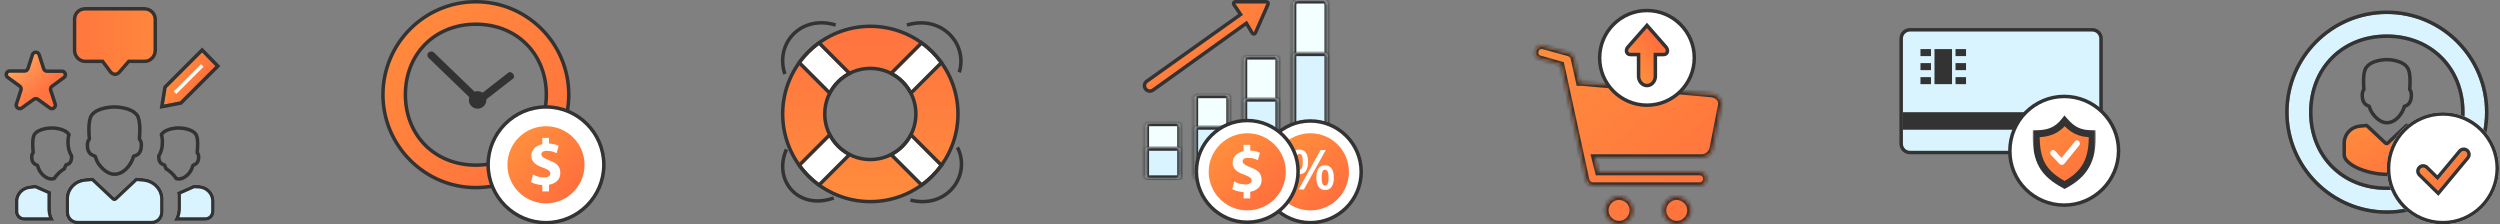 <svg width="713" height="64" viewBox="0 0 713 64" fill="none" xmlns="http://www.w3.org/2000/svg">
<rect x="0" y="0" width="713" height="64" fill="#808080" stroke="none"/>
<path d="M46.675 56.868C46.675 56.759 46.675 56.649 46.675 56.539C46.564 53.577 44.129 51.163 41.141 50.834L38.706 50.614L35.663 53.475L32.619 56.336L26.532 50.614L24.208 50.834C21.22 51.053 18.785 53.467 18.675 56.539C18.675 56.649 18.675 56.759 18.675 56.868V60.489C18.675 62.464 20.224 64 22.216 64H25.647H39.702H43.133C45.125 64 46.675 62.464 46.675 60.489V56.868Z" fill="#D9F4FF"/>
<path fill-rule="evenodd" clip-rule="evenodd" d="M32.619 56.336L26.532 50.614L24.208 50.834C21.22 51.053 18.785 53.467 18.675 56.539V60.489C18.675 62.464 20.224 64 22.216 64H43.133C45.125 64 46.675 62.464 46.675 60.489V56.539C46.564 53.577 44.129 51.163 41.141 50.834L38.706 50.614L32.619 56.336ZM39.064 51.651L33.304 57.065C32.919 57.427 32.319 57.427 31.934 57.065L26.177 51.652L24.302 51.829L24.281 51.831C21.791 52.014 19.775 54.02 19.675 56.558V60.489C19.675 61.904 20.768 63 22.216 63H43.133C44.581 63 45.675 61.904 45.675 60.489V56.56C45.575 54.15 43.573 52.112 41.041 51.829L39.064 51.651Z" fill="#333333"/>
<path fill-rule="evenodd" clip-rule="evenodd" d="M25.979 39.454C26.006 39.752 25.899 40.045 25.687 40.256C25.63 40.312 25.54 40.476 25.483 40.792C25.431 41.081 25.429 41.36 25.429 41.52C25.429 42.558 25.739 43.096 26.024 43.395C26.332 43.717 26.716 43.872 27.026 43.959C27.37 44.057 27.636 44.331 27.723 44.677C27.811 45.025 28.001 45.503 28.2 45.898C28.368 46.23 28.931 47.093 29.767 47.86C30.61 48.633 31.595 49.188 32.619 49.188C33.826 49.188 34.808 48.616 35.579 47.876C36.354 47.132 36.846 46.279 37.038 45.898C37.264 45.45 37.424 45.123 37.505 44.724C37.588 44.308 37.925 43.991 38.345 43.931C38.531 43.905 38.894 43.78 39.205 43.446C39.496 43.132 39.809 42.563 39.809 41.52C39.809 41.299 39.807 41.027 39.757 40.758C39.704 40.477 39.621 40.324 39.551 40.256C39.34 40.045 39.232 39.752 39.26 39.454C39.314 38.861 39.42 37.57 39.367 36.239C39.341 35.573 39.276 34.922 39.154 34.356C39.029 33.778 38.861 33.367 38.678 33.12C37.961 32.16 36.608 31.595 35.215 31.293C33.867 31 32.706 31 32.62 31C32.533 31 31.371 31 30.023 31.293C28.63 31.595 27.276 32.16 26.559 33.121C26.553 33.129 26.547 33.137 26.541 33.145C26.376 33.353 26.21 33.735 26.084 34.312C25.963 34.87 25.898 35.523 25.871 36.197C25.819 37.543 25.924 38.863 25.979 39.454ZM39.481 32.523C40.698 34.169 40.366 38.339 40.255 39.545C40.809 40.094 40.809 41.081 40.809 41.52C40.809 44.044 39.26 44.812 38.485 44.922C38.374 45.47 38.153 45.909 37.931 46.348C37.489 47.226 35.718 50.188 32.619 50.188C29.852 50.188 27.75 47.226 27.307 46.348C27.086 45.909 26.864 45.361 26.754 44.922C25.979 44.702 24.429 44.044 24.429 41.52C24.429 41.191 24.429 40.094 24.983 39.545C24.872 38.339 24.54 34.06 25.758 32.523C27.639 30 32.398 30 32.619 30C32.84 30 37.599 30 39.481 32.523Z" fill="#333333"/>
<path d="M44.783 5.5C44.783 3.544 43.133 2 41.174 2H24.264C22.305 2 20.758 3.544 20.758 5.5V14.353C20.758 16.309 22.305 18 24.264 18H29.007L31.106 20.812C31.106 20.812 31.778 21.688 32.763 21.688C33.747 21.688 34.294 21.062 34.294 21.062L36.947 18H41.278C43.237 18 44.783 16.309 44.783 14.353V5.5Z" fill="url(#paint0_linear_4321_22282)"/>
<path fill-rule="evenodd" clip-rule="evenodd" d="M29.509 17L31.897 20.2L31.9 20.203C31.909 20.214 31.926 20.233 31.95 20.258C31.999 20.31 32.073 20.381 32.166 20.451C32.363 20.599 32.569 20.688 32.763 20.688C33.035 20.688 33.242 20.602 33.382 20.518C33.453 20.476 33.504 20.435 33.533 20.409C33.542 20.401 33.548 20.395 33.553 20.391L36.49 17H41.278C42.633 17 43.783 15.809 43.783 14.353V5.5C43.783 4.135 42.621 3 41.174 3H24.264C22.855 3 21.758 4.098 21.758 5.5V14.353C21.758 15.809 22.908 17 24.264 17H29.509ZM31.106 20.812L29.007 18H24.264C22.305 18 20.758 16.309 20.758 14.353V5.5C20.758 3.544 22.305 2 24.264 2H41.174C43.133 2 44.783 3.544 44.783 5.5V14.353C44.783 16.309 43.237 18 41.278 18H36.947L34.294 21.062C34.294 21.062 33.747 21.688 32.763 21.688C31.778 21.688 31.106 20.812 31.106 20.812Z" fill="#333333"/>
<path fill-rule="evenodd" clip-rule="evenodd" d="M10.674 46.601C10.972 46.72 11.195 46.975 11.273 47.286C11.362 47.643 11.443 47.88 11.61 48.214C11.618 48.231 11.627 48.249 11.634 48.267C11.726 48.482 12.1 49.087 12.701 49.632C13.297 50.171 13.995 50.544 14.737 50.544C14.877 50.544 14.994 50.526 15.132 50.489C15.855 49.446 16.814 48.499 17.947 47.779C17.978 47.703 18.009 47.631 18.037 47.566L18.046 47.547C18.128 47.355 18.186 47.217 18.222 47.11C18.339 46.758 18.641 46.501 19.006 46.44C19.115 46.422 19.335 46.343 19.527 46.124C19.704 45.922 19.924 45.524 19.924 44.75V44.628C19.286 43.564 18.892 42.224 18.892 40.632L18.892 40.617C18.892 40.246 18.892 39.397 19.13 38.471C18.615 37.84 17.69 37.442 16.687 37.221C15.685 37 14.816 37 14.737 37C14.71 37 13.84 37 12.823 37.221C11.758 37.454 10.779 37.877 10.283 38.55L10.278 38.556C10.174 38.695 10.058 38.96 9.971 39.385C9.887 39.795 9.845 40.278 9.833 40.785C9.809 41.798 9.906 42.799 9.958 43.312C9.987 43.609 9.883 43.903 9.674 44.115C9.671 44.119 9.66 44.135 9.646 44.168C9.624 44.222 9.602 44.296 9.585 44.389C9.551 44.577 9.55 44.758 9.55 44.853C9.55 45.596 9.776 45.964 9.963 46.164C10.175 46.391 10.433 46.505 10.674 46.601ZM20.924 44.338V44.75C20.924 46.706 19.789 47.324 19.171 47.426C19.119 47.581 19.042 47.761 18.964 47.941C18.887 48.121 18.81 48.301 18.758 48.456C17.521 49.176 16.49 50.206 15.768 51.338C15.459 51.441 15.149 51.544 14.737 51.544C12.571 51.544 11.025 49.382 10.715 48.662C10.509 48.25 10.406 47.941 10.303 47.529C9.787 47.324 8.55 46.809 8.55 44.853C8.55 44.647 8.55 43.824 8.963 43.412C8.859 42.382 8.55 39.191 9.478 37.956C10.922 36 14.634 36 14.737 36C14.943 36 18.552 36 19.996 37.956C20.059 38.02 20.084 38.083 20.117 38.171C20.138 38.225 20.162 38.289 20.202 38.368C19.892 39.294 19.892 40.221 19.892 40.632C19.892 42.176 20.305 43.412 20.924 44.338Z" fill="#333333"/>
<path fill-rule="evenodd" clip-rule="evenodd" d="M55.033 46.601C54.735 46.72 54.512 46.975 54.434 47.286C54.345 47.643 54.264 47.88 54.097 48.214C54.089 48.231 54.08 48.249 54.073 48.267C53.98 48.482 53.607 49.087 53.005 49.632C52.41 50.171 51.711 50.544 50.97 50.544C50.83 50.544 50.713 50.526 50.575 50.489C49.852 49.446 48.893 48.499 47.76 47.779C47.729 47.703 47.698 47.631 47.669 47.566L47.661 47.547C47.579 47.355 47.52 47.217 47.485 47.11C47.367 46.758 47.066 46.501 46.7 46.44C46.592 46.422 46.371 46.343 46.18 46.124C46.002 45.922 45.783 45.524 45.783 44.75V44.628C46.421 43.564 46.814 42.224 46.814 40.632L46.814 40.617C46.815 40.246 46.815 39.397 46.577 38.471C47.092 37.84 48.017 37.442 49.02 37.221C50.022 37 50.891 37 50.97 37C50.997 37 51.867 37 52.884 37.221C53.949 37.454 54.928 37.877 55.424 38.55L55.429 38.556C55.533 38.695 55.649 38.96 55.736 39.385C55.819 39.795 55.861 40.278 55.874 40.785C55.898 41.798 55.801 42.799 55.749 43.312C55.72 43.609 55.824 43.903 56.033 44.115C56.036 44.119 56.047 44.135 56.061 44.168C56.083 44.222 56.105 44.296 56.121 44.389C56.156 44.577 56.157 44.758 56.157 44.853C56.157 45.596 55.931 45.964 55.744 46.164C55.531 46.391 55.274 46.505 55.033 46.601ZM44.783 44.338V44.75C44.783 46.706 45.918 47.324 46.536 47.426C46.588 47.581 46.665 47.761 46.742 47.941C46.82 48.121 46.897 48.301 46.949 48.456C48.186 49.176 49.217 50.206 49.939 51.338C50.248 51.441 50.558 51.544 50.97 51.544C53.136 51.544 54.682 49.382 54.992 48.662C55.198 48.25 55.301 47.941 55.404 47.529C55.919 47.324 57.157 46.809 57.157 44.853C57.157 44.647 57.157 43.824 56.744 43.412C56.847 42.382 57.157 39.191 56.229 37.956C54.785 36 51.073 36 50.97 36C50.764 36 47.155 36 45.711 37.956C45.648 38.02 45.623 38.083 45.59 38.171C45.569 38.225 45.544 38.289 45.505 38.368C45.814 39.294 45.814 40.221 45.814 40.632C45.814 42.176 45.402 43.412 44.783 44.338Z" fill="#333333"/>
<path d="M61.218 57.412C61.218 57.309 61.218 57.206 61.218 57.103C61.115 54.838 59.259 52.985 56.991 52.779L55.238 52.676L50.598 54.735H50.495C50.495 55.044 50.598 55.353 50.598 55.662C50.598 55.765 50.598 55.868 50.598 55.971C50.598 56.074 50.598 56.074 50.598 56.176V59.471C50.598 60.706 50.185 61.941 49.567 62.971H55.96H58.538C60.084 62.971 61.218 61.735 61.218 60.294V57.412Z" fill="#D9F4FF"/>
<path fill-rule="evenodd" clip-rule="evenodd" d="M50.598 55.662C50.598 55.507 50.572 55.353 50.546 55.199C50.521 55.044 50.495 54.89 50.495 54.735H50.598L55.238 52.676L56.991 52.779C59.259 52.985 61.115 54.838 61.218 57.103V60.294C61.218 61.735 60.084 62.971 58.538 62.971H49.567C49.757 62.655 49.927 62.319 50.072 61.971C50.4 61.183 50.598 60.327 50.598 59.471V55.662ZM51.144 61.971C51.428 61.182 51.598 60.333 51.598 59.471V55.662C51.598 55.568 51.592 55.477 51.584 55.392L55.422 53.689L56.915 53.777C58.698 53.946 60.129 55.402 60.218 57.127V60.294C60.218 61.207 59.509 61.971 58.538 61.971H51.144Z" fill="#333333"/>
<path d="M14.53 59.471V56.074V55.971C14.53 55.765 14.53 55.662 14.53 55.559C14.53 55.25 14.633 54.941 14.633 54.632L10.199 52.676L8.446 52.882C6.178 53.088 4.322 54.941 4.219 57.206C4.219 57.309 4.219 57.412 4.219 57.515V60.294C4.219 61.838 5.456 62.971 6.899 62.971H9.477H15.561C14.839 61.941 14.53 60.706 14.53 59.471Z" fill="#D9F4FF"/>
<path fill-rule="evenodd" clip-rule="evenodd" d="M8.563 53.876C8.554 53.877 8.545 53.877 8.537 53.878C6.747 54.041 5.308 55.5 5.219 57.23V60.294C5.219 61.26 5.981 61.971 6.899 61.971H13.939C13.655 61.157 13.53 60.305 13.53 59.471V55.559C13.53 55.45 13.538 55.344 13.549 55.247L10.045 53.702L8.563 53.876ZM10.199 52.676L14.633 54.632C14.633 54.787 14.607 54.941 14.581 55.096C14.556 55.25 14.53 55.404 14.53 55.559V59.471C14.53 60.327 14.678 61.183 15.01 61.971C15.157 62.319 15.339 62.655 15.561 62.971H6.899C5.456 62.971 4.219 61.838 4.219 60.294V57.206C4.322 54.941 6.178 53.088 8.446 52.882L10.199 52.676Z" fill="#333333"/>
<path d="M9.261 15.587C9.561 14.666 10.865 14.667 11.163 15.589L12.465 19.616C12.598 20.029 12.982 20.308 13.416 20.308H17.648C18.615 20.308 19.019 21.546 18.237 22.116L14.815 24.614C14.465 24.87 14.319 25.322 14.454 25.734L15.743 29.663C16.045 30.584 14.993 31.353 14.208 30.786L10.8 28.328C10.451 28.076 9.979 28.076 9.63 28.328L6.213 30.793C5.428 31.358 4.378 30.592 4.677 29.672L5.978 25.677C6.112 25.266 5.966 24.815 5.616 24.56L2.193 22.061C1.411 21.491 1.814 20.253 2.782 20.253H7.015C7.448 20.253 7.832 19.975 7.966 19.563L9.261 15.587Z" fill="url(#paint1_linear_4321_22282)"/>
<path fill-rule="evenodd" clip-rule="evenodd" d="M8.785 15.432C9.235 14.05 11.192 14.052 11.639 15.435L12.941 19.462C13.007 19.669 13.199 19.808 13.416 19.808H17.648C19.099 19.808 19.704 21.664 18.532 22.52L15.11 25.018C14.935 25.146 14.862 25.372 14.929 25.578L16.218 29.508C16.671 30.888 15.093 32.041 13.915 31.192L10.507 28.733C10.333 28.607 10.097 28.607 9.922 28.733L6.505 31.198C5.329 32.047 3.752 30.897 4.202 29.517L5.502 25.523C5.569 25.317 5.496 25.091 5.322 24.964L1.898 22.465C0.725 21.609 1.331 19.753 2.782 19.753H7.015C7.232 19.753 7.424 19.614 7.491 19.408L8.785 15.432ZM10.687 15.743C10.538 15.282 9.886 15.281 9.736 15.742L8.442 19.718C8.24 20.335 7.665 20.753 7.015 20.753H2.782C2.298 20.753 2.096 21.372 2.487 21.657L5.911 24.156C6.435 24.539 6.654 25.215 6.453 25.832L5.152 29.827C5.003 30.287 5.528 30.67 5.92 30.387L9.337 27.922C9.861 27.544 10.569 27.544 11.092 27.922L14.5 30.381C14.893 30.664 15.419 30.279 15.268 29.819L13.979 25.889C13.777 25.272 13.995 24.594 14.52 24.21L17.943 21.712C18.333 21.427 18.132 20.808 17.648 20.808H13.416C12.766 20.808 12.189 20.389 11.989 19.77L10.687 15.743Z" fill="#333333"/>
<path fill-rule="evenodd" clip-rule="evenodd" d="M46.758 29.803L47.518 25.093L57.643 14.969L61.424 18.844L51.346 28.922L46.758 29.803Z" fill="url(#paint2_linear_4321_22282)"/>
<path fill-rule="evenodd" clip-rule="evenodd" d="M46.582 24.615L57.652 13.546L62.83 18.852L51.836 29.846L45.544 31.054L46.582 24.615ZM46.758 29.803L51.346 28.922L61.424 18.844L57.643 14.969L47.518 25.094L46.758 29.803Z" fill="#333333"/>
<path fill-rule="evenodd" clip-rule="evenodd" d="M58.044 19.016L50.263 26.797L49.556 26.09L57.337 18.308L58.044 19.016Z" fill="white"/>
<g clip-path="url(#clip0_4321_22282)">
<path d="M135.716 0.5C121.046 0.5 109.216 12.425 109.216 27C109.216 41.576 121.14 53.5 135.716 53.5C150.386 53.5 162.216 41.575 162.216 27C162.216 12.425 150.386 0.5 135.716 0.5ZM135.716 47.096C124.015 47.096 115.62 38.611 115.62 27C115.62 15.299 124.105 6.904 135.716 6.904C147.417 6.904 155.812 15.389 155.812 27C155.812 38.702 147.418 47.096 135.716 47.096Z" fill="url(#paint3_linear_4321_22282)" stroke="#333333"/>
<path d="M136.216 31C137.597 31 138.716 29.881 138.716 28.5C138.716 27.119 137.597 26 136.216 26C134.835 26 133.716 27.119 133.716 28.5C133.716 29.881 134.835 31 136.216 31Z" fill="#333333"/>
<path d="M138.7 28.343C138.421 28.622 137.771 28.529 137.4 28.064C137.028 27.6 136.935 27.043 137.214 26.765L144.978 20.721C145.257 20.443 145.907 20.536 146.278 21C146.65 21.464 146.743 22.021 146.464 22.3L138.7 28.343Z" fill="#333333"/>
<path d="M135.982 26.764C136.353 27.229 136.353 27.878 135.889 28.25C135.425 28.621 134.775 28.621 134.403 28.25L122.153 16.438C121.782 15.973 121.782 15.323 122.246 14.952C122.71 14.58 123.36 14.58 123.732 14.952L135.982 26.764Z" fill="#333333"/>
<path d="M155.716 63.5C164.792 63.5 172.216 56.076 172.216 47C172.216 37.924 164.792 30.5 155.716 30.5C146.64 30.5 139.216 37.924 139.216 47C139.216 56.076 146.64 63.5 155.716 63.5Z" fill="white" stroke="#333333"/>
<path d="M155.716 36C149.647 36 144.716 40.931 144.716 47C144.716 53.069 149.647 58 155.716 58C161.785 58 166.716 53.069 166.716 47C166.716 40.931 161.785 36 155.716 36ZM156.569 52.69V54.586H155.716H154.673V52.785C153.44 52.69 152.207 52.405 151.449 51.931L152.018 49.75C152.776 50.224 153.914 50.603 155.147 50.603C155.337 50.603 155.526 50.603 155.621 50.603C156.38 50.509 156.949 50.129 156.949 49.465C156.949 48.897 156.569 48.517 155.621 48.138C155.431 48.043 155.147 47.948 154.957 47.853C152.966 47.19 151.543 46.241 151.543 44.44C151.543 42.828 152.681 41.5 154.673 41.121V39.319H155.621H156.569V40.931C157.802 41.026 158.655 41.215 159.319 41.595L158.75 43.681C158.276 43.491 157.423 43.017 156 43.017C155.811 43.017 155.716 43.017 155.621 43.017C154.673 43.112 154.388 43.586 154.388 44.06C154.388 44.535 154.768 44.819 155.621 45.293C155.905 45.388 156.285 45.578 156.664 45.767C158.94 46.526 159.793 47.569 159.793 49.276C159.888 50.888 158.75 52.31 156.569 52.69Z" fill="url(#paint4_linear_4321_22282)"/>
</g>
<path d="M230.538 50.178C240.301 59.941 256.13 59.941 265.893 50.178C275.657 40.415 275.657 24.585 265.893 14.822C256.13 5.059 240.301 5.059 230.538 14.822C220.775 24.585 220.775 40.415 230.538 50.178ZM257.408 41.692C252.331 46.769 244.1 46.769 239.023 41.692C233.947 36.616 233.947 28.384 239.023 23.308C244.1 18.231 252.331 18.231 257.408 23.308C262.485 28.384 262.485 36.616 257.408 41.692Z" fill="url(#paint5_linear_4321_22282)" stroke="#333333"/>
<path fill-rule="evenodd" clip-rule="evenodd" d="M233.542 52.124C232.618 51.431 231.732 50.664 230.892 49.824C230.051 48.984 229.285 48.098 228.592 47.174L236.519 39.247C237.097 40.248 237.814 41.19 238.67 42.046C239.526 42.902 240.468 43.619 241.469 44.197L233.542 52.124ZM265.54 49.824C264.7 50.664 263.814 51.431 262.89 52.124L254.963 44.197C255.964 43.619 256.906 42.902 257.762 42.046C258.618 41.19 259.335 40.248 259.913 39.247L267.839 47.174C267.147 48.098 266.38 48.984 265.54 49.824ZM265.54 15.176C266.38 16.016 267.147 16.902 267.839 17.826L259.913 25.753C259.335 24.752 258.618 23.81 257.762 22.954C256.906 22.098 255.964 21.381 254.963 20.803L262.89 12.877C263.814 13.569 264.7 14.336 265.54 15.176ZM230.892 15.176C231.732 14.336 232.618 13.569 233.542 12.877L241.469 20.803C240.468 21.381 239.526 22.098 238.67 22.954C237.814 23.81 237.097 24.752 236.519 25.753L228.592 17.826C229.285 16.902 230.051 16.016 230.892 15.176Z" fill="white"/>
<path fill-rule="evenodd" clip-rule="evenodd" d="M233.636 53.444L232.942 52.924C231.98 52.203 231.058 51.405 230.185 50.531C229.311 49.657 228.513 48.735 227.792 47.774L227.272 47.08L236.733 37.619L237.385 38.747C237.92 39.673 238.583 40.545 239.377 41.339C240.171 42.133 241.043 42.796 241.969 43.331L243.097 43.983L233.636 53.444ZM262.796 53.444L253.335 43.983L254.463 43.331C255.388 42.796 256.261 42.133 257.055 41.339C257.848 40.545 258.512 39.673 259.047 38.747L259.698 37.619L269.16 47.08L268.639 47.774C267.918 48.735 267.121 49.657 266.247 50.531C265.373 51.405 264.451 52.203 263.489 52.924L262.796 53.444ZM269.16 17.92L259.698 27.381L259.047 26.253C258.512 25.327 257.848 24.455 257.055 23.661C256.261 22.867 255.388 22.204 254.463 21.669L253.335 21.017L262.796 11.556L263.489 12.076C264.451 12.797 265.373 13.595 266.247 14.469C267.121 15.343 267.918 16.265 268.639 17.226L269.16 17.92ZM233.636 11.556L243.097 21.017L241.969 21.669C241.043 22.204 240.171 22.867 239.377 23.661C238.583 24.455 237.92 25.327 237.385 26.253L236.733 27.381L227.272 17.92L227.792 17.226C228.513 16.265 229.311 15.343 230.185 14.469C231.058 13.595 231.98 12.797 232.942 12.076L233.636 11.556ZM233.542 52.123C232.618 51.431 231.732 50.664 230.892 49.824C230.051 48.984 229.285 48.098 228.592 47.174L236.519 39.247C236.689 39.542 236.871 39.831 237.065 40.115C237.531 40.795 238.066 41.442 238.67 42.046C239.274 42.65 239.921 43.185 240.601 43.65C240.885 43.844 241.174 44.027 241.469 44.197L233.542 52.123ZM255.831 43.65C256.511 43.185 257.158 42.65 257.762 42.046C258.366 41.442 258.901 40.795 259.366 40.115C259.56 39.831 259.743 39.542 259.913 39.247L267.839 47.174C267.147 48.098 266.38 48.984 265.54 49.824C264.7 50.664 263.814 51.431 262.89 52.123L254.963 44.197C255.257 44.027 255.547 43.844 255.831 43.65ZM262.89 12.876C263.814 13.569 264.7 14.336 265.54 15.176C266.38 16.016 267.147 16.902 267.839 17.826L259.913 25.753C259.743 25.458 259.56 25.169 259.366 24.885C258.901 24.205 258.366 23.558 257.762 22.954C257.158 22.35 256.511 21.815 255.831 21.35C255.547 21.155 255.257 20.973 254.963 20.803L262.89 12.876ZM240.601 21.35C239.921 21.815 239.274 22.35 238.67 22.954C238.066 23.558 237.531 24.205 237.065 24.885C236.871 25.169 236.689 25.458 236.519 25.753L228.592 17.826C229.285 16.902 230.051 16.016 230.892 15.176C231.732 14.336 232.618 13.569 233.542 12.876L241.469 20.803C241.174 20.973 240.885 21.155 240.601 21.35Z" fill="#333333"/>
<path fill-rule="evenodd" clip-rule="evenodd" d="M259.772 56.58C269.825 59.083 276.414 49.897 272.633 42.248L273.529 41.805C277.707 50.257 270.368 60.248 259.53 57.551L259.772 56.58ZM226.063 9.245C229.001 6.378 233.552 5.119 238.476 6.669L238.176 7.623C233.586 6.178 229.423 7.363 226.761 9.961C224.1 12.558 222.901 16.602 224.314 20.97L223.362 21.278C221.835 16.556 223.124 12.113 226.063 9.245ZM226.187 53.903C228.653 56.536 232.788 57.731 237.595 55.992L237.936 56.932C232.795 58.792 228.226 57.543 225.457 54.586C222.693 51.634 221.792 47.049 223.833 42.388L224.749 42.789C222.855 47.114 223.718 51.266 226.187 53.903ZM258.512 6.668C268.824 3.563 276.667 12.318 274.056 20.772L273.101 20.477C275.464 12.827 268.385 4.74 258.8 7.625L258.512 6.668Z" fill="#333333"/>
<g clip-path="url(#clip1_4321_22282)">
<mask id="path-27-inside-1_4321_22282" fill="white">
<path fill-rule="evenodd" clip-rule="evenodd" d="M368.716 1.488C368.716 0.7 369.176 0 369.834 0H377.597C378.19 0 378.716 0.613 378.716 1.488V48.512C378.716 49.3 378.255 50 377.597 50H369.834C369.242 50 368.716 49.387 368.716 48.512V1.488ZM354.716 17.091C354.716 16.514 355.176 16 355.834 16H363.597C364.19 16 364.716 16.449 364.716 17.091V49.909C364.716 50.486 364.255 51 363.597 51H355.834C355.242 51 354.716 50.551 354.716 49.909V17.091ZM340.716 27.952C340.716 27.448 341.176 27 341.834 27H349.597C350.19 27 350.716 27.392 350.716 27.952V50.048C350.716 50.552 350.255 51 349.597 51H341.834C341.242 51 340.716 50.608 340.716 50.048V27.952ZM335.597 35H327.834C327.176 35 326.716 35.476 326.716 36.012V43.024V43.083V49.988C326.716 50.583 327.242 51 327.834 51H335.597C336.255 51 336.716 50.524 336.716 49.988V43.083V43.024V36.012C336.716 35.476 336.19 35 335.597 35Z"/>
</mask>
<path fill-rule="evenodd" clip-rule="evenodd" d="M368.716 1.488C368.716 0.7 369.176 0 369.834 0H377.597C378.19 0 378.716 0.613 378.716 1.488V48.512C378.716 49.3 378.255 50 377.597 50H369.834C369.242 50 368.716 49.387 368.716 48.512V1.488ZM354.716 17.091C354.716 16.514 355.176 16 355.834 16H363.597C364.19 16 364.716 16.449 364.716 17.091V49.909C364.716 50.486 364.255 51 363.597 51H355.834C355.242 51 354.716 50.551 354.716 49.909V17.091ZM340.716 27.952C340.716 27.448 341.176 27 341.834 27H349.597C350.19 27 350.716 27.392 350.716 27.952V50.048C350.716 50.552 350.255 51 349.597 51H341.834C341.242 51 340.716 50.608 340.716 50.048V27.952ZM335.597 35H327.834C327.176 35 326.716 35.476 326.716 36.012V43.024V43.083V49.988C326.716 50.583 327.242 51 327.834 51H335.597C336.255 51 336.716 50.524 336.716 49.988V43.083V43.024V36.012C336.716 35.476 336.19 35 335.597 35Z" fill="#F3FFFE"/>
<path d="M369.834 -1C369.115 -1 368.558 -0.609 368.217 -0.136C367.882 0.328 367.716 0.911 367.716 1.488H369.716C369.716 1.278 369.779 1.117 369.839 1.034C369.893 0.959 369.896 1 369.834 1V-1ZM377.597 -1H369.834V1H377.597V-1ZM379.716 1.488C379.716 0.302 378.956 -1 377.597 -1V1C377.53 1 377.538 0.964 377.591 1.032C377.644 1.099 377.716 1.248 377.716 1.488H379.716ZM379.716 48.512V1.488H377.716V48.512H379.716ZM377.597 51C378.317 51 378.874 50.609 379.214 50.136C379.549 49.672 379.716 49.089 379.716 48.512H377.716C377.716 48.722 377.652 48.883 377.592 48.966C377.538 49.041 377.536 49 377.597 49V51ZM369.834 51H377.597V49H369.834V51ZM367.716 48.512C367.716 49.697 368.476 51 369.834 51V49C369.901 49 369.894 49.036 369.84 48.968C369.788 48.901 369.716 48.752 369.716 48.512H367.716ZM367.716 1.488V48.512H369.716V1.488H367.716ZM355.834 15C354.609 15 353.716 15.977 353.716 17.091H355.716C355.716 17.069 355.725 17.047 355.741 17.03C355.749 17.023 355.758 17.016 355.77 17.011C355.782 17.006 355.801 17 355.834 17V15ZM363.597 15H355.834V17H363.597V15ZM365.716 17.091C365.716 15.837 364.679 15 363.597 15V17C363.642 17 363.676 17.017 363.695 17.035C363.703 17.043 363.707 17.049 363.71 17.055C363.712 17.059 363.716 17.07 363.716 17.091H365.716ZM365.716 49.909V17.091H363.716V49.909H365.716ZM363.597 52C364.823 52 365.716 51.023 365.716 49.909H363.716C363.716 49.931 363.707 49.953 363.69 49.97C363.683 49.977 363.673 49.984 363.661 49.989C363.65 49.994 363.63 50 363.597 50V52ZM355.834 52H363.597V50H355.834V52ZM353.716 49.909C353.716 51.163 354.752 52 355.834 52V50C355.79 50 355.755 49.983 355.737 49.965C355.728 49.958 355.724 49.951 355.722 49.945C355.72 49.941 355.716 49.93 355.716 49.909H353.716ZM353.716 17.091V49.909H355.716V17.091H353.716ZM341.834 26C340.741 26 339.716 26.786 339.716 27.952H341.716C341.716 28.014 341.687 28.04 341.692 28.035C341.695 28.032 341.735 28 341.834 28V26ZM349.597 26H341.834V28H349.597V26ZM351.716 27.952C351.716 26.66 350.544 26 349.597 26V28C349.636 28 349.67 28.006 349.697 28.016C349.725 28.025 349.741 28.036 349.746 28.04C349.751 28.044 349.742 28.039 349.733 28.019C349.722 27.998 349.716 27.973 349.716 27.952H351.716ZM351.716 50.048V27.952H349.716V50.048H351.716ZM349.597 52C350.691 52 351.716 51.214 351.716 50.048H349.716C349.716 49.986 349.745 49.96 349.74 49.965C349.736 49.968 349.697 50 349.597 50V52ZM341.834 52H349.597V50H341.834V52ZM339.716 50.048C339.716 51.34 340.888 52 341.834 52V50C341.796 50 341.762 49.994 341.734 49.984C341.706 49.975 341.691 49.964 341.686 49.96C341.681 49.956 341.689 49.961 341.699 49.981C341.71 50.002 341.716 50.027 341.716 50.048H339.716ZM339.716 27.952V50.048H341.716V27.952H339.716ZM327.834 36H335.597V34H327.834V36ZM327.716 36.012C327.716 36.036 327.705 36.042 327.714 36.033C327.719 36.029 327.728 36.021 327.746 36.014C327.763 36.008 327.791 36 327.834 36V34C326.681 34 325.716 34.869 325.716 36.012H327.716ZM327.716 43.024V36.012H325.716V43.024H327.716ZM327.716 43.083V43.024H325.716V43.083H327.716ZM327.716 49.988V43.083H325.716V49.988H327.716ZM327.834 50C327.803 50 327.775 49.995 327.752 49.986C327.729 49.978 327.715 49.968 327.709 49.962C327.703 49.957 327.705 49.958 327.71 49.967C327.712 49.971 327.714 49.976 327.715 49.981C327.716 49.986 327.716 49.988 327.716 49.988H325.716C325.716 51.263 326.827 52 327.834 52V50ZM335.597 50H327.834V52H335.597V50ZM335.716 49.988C335.716 49.964 335.727 49.958 335.717 49.967C335.713 49.971 335.703 49.979 335.686 49.986C335.669 49.992 335.64 50 335.597 50V52C336.751 52 337.716 51.131 337.716 49.988H335.716ZM335.716 43.083V49.988H337.716V43.083H335.716ZM335.716 43.024V43.083H337.716V43.024H335.716ZM335.716 36.012V43.024H337.716V36.012H335.716ZM335.597 36C335.611 36 335.629 36.003 335.651 36.011C335.673 36.02 335.693 36.033 335.708 36.047C335.723 36.061 335.727 36.069 335.726 36.067C335.724 36.063 335.716 36.044 335.716 36.012H337.716C337.716 34.832 336.645 34 335.597 34V36Z" fill="#333333" mask="url(#path-27-inside-1_4321_22282)"/>
<mask id="path-29-inside-2_4321_22282" fill="white">
<path fill-rule="evenodd" clip-rule="evenodd" d="M368.716 16.072C368.716 15.504 369.176 15 369.834 15H377.597C378.19 15 378.716 15.441 378.716 16.072V49.928C378.716 50.496 378.255 51 377.597 51H369.834C369.242 51 368.716 50.559 368.716 49.928V16.072ZM354.716 28.717C354.716 28.337 355.176 28 355.834 28H363.597C364.19 28 364.716 28.295 364.716 28.717V50.283C364.716 50.663 364.255 51 363.597 51H355.834C355.242 51 354.716 50.705 354.716 50.283V28.717ZM340.716 36.595C340.716 36.28 341.176 36 341.834 36H349.597C350.19 36 350.716 36.245 350.716 36.595V50.405C350.716 50.72 350.255 51 349.597 51H341.834C341.242 51 340.716 50.755 340.716 50.405V36.595ZM335.597 42H327.834C327.176 42 326.716 42.268 326.716 42.569V46.513V46.547V50.431C326.716 50.766 327.242 51 327.834 51H335.597C336.255 51 336.716 50.732 336.716 50.431V46.547V46.513V42.569C336.716 42.268 336.19 42 335.597 42Z"/>
</mask>
<path fill-rule="evenodd" clip-rule="evenodd" d="M368.716 16.072C368.716 15.504 369.176 15 369.834 15H377.597C378.19 15 378.716 15.441 378.716 16.072V49.928C378.716 50.496 378.255 51 377.597 51H369.834C369.242 51 368.716 50.559 368.716 49.928V16.072ZM354.716 28.717C354.716 28.337 355.176 28 355.834 28H363.597C364.19 28 364.716 28.295 364.716 28.717V50.283C364.716 50.663 364.255 51 363.597 51H355.834C355.242 51 354.716 50.705 354.716 50.283V28.717ZM340.716 36.595C340.716 36.28 341.176 36 341.834 36H349.597C350.19 36 350.716 36.245 350.716 36.595V50.405C350.716 50.72 350.255 51 349.597 51H341.834C341.242 51 340.716 50.755 340.716 50.405V36.595ZM335.597 42H327.834C327.176 42 326.716 42.268 326.716 42.569V46.513V46.547V50.431C326.716 50.766 327.242 51 327.834 51H335.597C336.255 51 336.716 50.732 336.716 50.431V46.547V46.513V42.569C336.716 42.268 336.19 42 335.597 42Z" fill="#D9F4FF"/>
<path d="M369.834 14C368.626 14 367.716 14.95 367.716 16.072H369.716C369.716 16.061 369.72 16.045 369.735 16.031C369.742 16.024 369.751 16.017 369.764 16.012C369.777 16.006 369.799 16 369.834 16V14ZM377.597 14H369.834V16H377.597V14ZM379.716 16.072C379.716 14.812 378.661 14 377.597 14V16C377.647 16 377.684 16.019 377.702 16.035C377.709 16.043 377.712 16.047 377.713 16.049C377.713 16.05 377.716 16.055 377.716 16.072H379.716ZM379.716 49.928V16.072H377.716V49.928H379.716ZM377.597 52C378.806 52 379.716 51.05 379.716 49.928H377.716C377.716 49.939 377.712 49.955 377.697 49.969C377.69 49.976 377.681 49.983 377.667 49.988C377.655 49.993 377.633 50 377.597 50V52ZM369.834 52H377.597V50H369.834V52ZM367.716 49.928C367.716 51.188 368.77 52 369.834 52V50C369.784 50 369.748 49.981 369.73 49.965C369.722 49.958 369.72 49.953 369.719 49.951C369.719 49.95 369.716 49.944 369.716 49.928H367.716ZM367.716 16.072V49.928H369.716V16.072H367.716ZM355.834 27C355.343 27 354.862 27.125 354.473 27.385C354.092 27.639 353.716 28.094 353.716 28.717H355.716C355.716 28.831 355.68 28.921 355.645 28.977C355.628 29.004 355.612 29.022 355.601 29.033C355.591 29.043 355.584 29.048 355.584 29.048C355.584 29.048 355.589 29.045 355.6 29.04C355.611 29.035 355.627 29.028 355.649 29.022C355.693 29.01 355.755 29 355.834 29V27ZM363.597 27H355.834V29H363.597V27ZM365.716 28.717C365.716 28.042 365.288 27.586 364.903 27.349C364.514 27.109 364.045 27 363.597 27V29C363.664 29 363.723 29.008 363.772 29.021C363.821 29.034 363.848 29.048 363.854 29.052C363.862 29.057 363.832 29.04 363.795 28.986C363.754 28.924 363.716 28.83 363.716 28.717H365.716ZM365.716 50.283V28.717H363.716V50.283H365.716ZM363.597 52C364.089 52 364.57 51.875 364.959 51.615C365.34 51.361 365.716 50.906 365.716 50.283H363.716C363.716 50.169 363.752 50.079 363.787 50.023C363.804 49.996 363.82 49.978 363.83 49.967C363.841 49.957 363.848 49.952 363.848 49.952C363.848 49.952 363.843 49.955 363.832 49.96C363.821 49.965 363.805 49.972 363.783 49.978C363.739 49.99 363.677 50 363.597 50V52ZM355.834 52H363.597V50H355.834V52ZM353.716 50.283C353.716 50.958 354.144 51.414 354.529 51.651C354.918 51.891 355.386 52 355.834 52V50C355.768 50 355.708 49.992 355.66 49.979C355.61 49.966 355.584 49.952 355.577 49.948C355.569 49.943 355.6 49.959 355.637 50.014C355.678 50.075 355.716 50.17 355.716 50.283H353.716ZM353.716 28.717V50.283H355.716V28.717H353.716ZM341.834 35C341.375 35 340.92 35.096 340.544 35.305C340.2 35.495 339.716 35.913 339.716 36.595H341.716C341.716 36.772 341.649 36.902 341.595 36.973C341.545 37.039 341.505 37.059 341.513 37.054C341.531 37.044 341.635 37 341.834 37V35ZM349.597 35H341.834V37H349.597V35ZM351.716 36.595C351.716 35.86 351.17 35.447 350.833 35.276C350.458 35.084 350.016 35 349.597 35V37C349.678 37 349.751 37.008 349.812 37.022C349.875 37.035 349.911 37.05 349.924 37.057C349.94 37.065 349.901 37.049 349.848 36.985C349.788 36.911 349.716 36.775 349.716 36.595H351.716ZM351.716 50.405V36.595H349.716V50.405H351.716ZM349.597 52C350.056 52 350.511 51.904 350.888 51.695C351.231 51.505 351.716 51.087 351.716 50.405H349.716C349.716 50.228 349.783 50.098 349.837 50.027C349.886 49.961 349.927 49.941 349.919 49.946C349.901 49.956 349.796 50 349.597 50V52ZM341.834 52H349.597V50H341.834V52ZM339.716 50.405C339.716 51.14 340.262 51.553 340.598 51.724C340.973 51.916 341.416 52 341.834 52V50C341.754 50 341.68 49.992 341.619 49.978C341.557 49.965 341.52 49.95 341.508 49.943C341.491 49.935 341.531 49.951 341.584 50.015C341.644 50.089 341.716 50.225 341.716 50.405H339.716ZM339.716 36.595V50.405H341.716V36.595H339.716ZM327.834 43H335.597V41H327.834V43ZM327.716 42.569C327.716 42.762 327.64 42.901 327.582 42.974C327.529 43.041 327.487 43.06 327.497 43.055C327.518 43.044 327.629 43 327.834 43V41C327.382 41 326.933 41.09 326.56 41.288C326.23 41.463 325.716 41.871 325.716 42.569H327.716ZM327.716 46.513V42.569H325.716V46.513H327.716ZM327.716 46.547V46.513H325.716V46.547H327.716ZM327.716 50.431V46.547H325.716V50.431H327.716ZM327.834 50C327.654 50 327.532 49.962 327.492 49.942C327.473 49.933 327.514 49.948 327.57 50.014C327.633 50.089 327.716 50.233 327.716 50.431H325.716C325.716 51.181 326.294 51.583 326.614 51.739C326.985 51.921 327.422 52 327.834 52V50ZM335.597 50H327.834V52H335.597V50ZM335.716 50.431C335.716 50.238 335.792 50.099 335.85 50.026C335.903 49.959 335.945 49.94 335.935 49.945C335.913 49.956 335.803 50 335.597 50V52C336.05 52 336.499 51.91 336.872 51.712C337.202 51.537 337.716 51.129 337.716 50.431H335.716ZM335.716 46.547V50.431H337.716V46.547H335.716ZM335.716 46.513V46.547H337.716V46.513H335.716ZM335.716 42.569V46.513H337.716V42.569H335.716ZM335.597 43C335.756 43 335.877 43.038 335.925 43.063C335.949 43.075 335.918 43.065 335.869 43.009C335.818 42.95 335.716 42.799 335.716 42.569H337.716C337.716 41.82 337.113 41.423 336.832 41.28C336.469 41.096 336.031 41 335.597 41V43Z" fill="#333333" mask="url(#path-29-inside-2_4321_22282)"/>
<path d="M353.424 4.404L353.824 4.12L353.547 3.715L351.885 1.282C351.658 0.95 351.896 0.5 352.298 0.5H361.184C361.545 0.5 361.787 0.871 361.642 1.201L358.038 9.399C357.875 9.771 357.36 9.803 357.151 9.454L355.739 7.087L355.46 6.621L355.018 6.937L328.844 25.692C328.167 26.177 327.227 26.038 326.719 25.378C326.185 24.683 326.334 23.684 327.048 23.176L353.424 4.404Z" fill="url(#paint6_linear_4321_22282)" stroke="#333333"/>
<path d="M373.716 63.5C381.692 63.5 388.216 56.976 388.216 49C388.216 41.024 381.692 34.5 373.716 34.5C365.74 34.5 359.216 41.024 359.216 49C359.216 56.976 365.74 63.5 373.716 63.5Z" fill="white" stroke="#333333"/>
<path d="M373.716 38C367.647 38 362.716 42.931 362.716 49C362.716 55.069 367.647 60 373.716 60C379.785 60 384.716 55.069 384.716 49C384.716 42.931 379.785 38 373.716 38Z" fill="url(#paint7_linear_4321_22282)"/>
<path d="M370.55 42.635C371.375 42.635 372.001 42.943 372.426 43.558C372.852 44.168 373.064 45.032 373.064 46.15C373.064 47.262 372.859 48.131 372.449 48.757C372.044 49.382 371.411 49.695 370.55 49.695C369.745 49.695 369.132 49.382 368.712 48.757C368.291 48.131 368.081 47.262 368.081 46.15C368.081 45.032 368.278 44.168 368.673 43.558C369.073 42.943 369.699 42.635 370.55 42.635ZM370.557 43.897C370.224 43.897 369.978 44.084 369.819 44.458C369.665 44.832 369.588 45.399 369.588 46.157C369.588 46.911 369.665 47.48 369.819 47.865C369.978 48.244 370.224 48.434 370.557 48.434C370.896 48.434 371.147 48.244 371.311 47.865C371.48 47.485 371.565 46.916 371.565 46.157C371.565 45.404 371.483 44.84 371.319 44.466C371.155 44.086 370.901 43.897 370.557 43.897ZM378.102 42.797L371.865 54.04H370.38L376.617 42.797H378.102ZM377.894 47.134C378.719 47.134 379.345 47.442 379.771 48.057C380.201 48.667 380.417 49.531 380.417 50.649C380.417 51.756 380.211 52.623 379.801 53.248C379.396 53.873 378.76 54.186 377.894 54.186C377.089 54.186 376.476 53.873 376.056 53.248C375.636 52.623 375.425 51.756 375.425 50.649C375.425 49.531 375.623 48.667 376.018 48.057C376.417 47.442 377.043 47.134 377.894 47.134ZM377.902 48.395C377.568 48.395 377.322 48.583 377.163 48.957C377.01 49.331 376.933 49.898 376.933 50.656C376.933 51.41 377.01 51.979 377.163 52.364C377.322 52.743 377.568 52.933 377.902 52.933C378.245 52.933 378.499 52.746 378.663 52.371C378.827 51.992 378.909 51.42 378.909 50.656C378.909 49.903 378.827 49.339 378.663 48.965C378.499 48.585 378.245 48.395 377.902 48.395Z" fill="white"/>
<path d="M355.716 63.375C363.692 63.375 370.216 56.851 370.216 48.875C370.216 40.899 363.692 34.375 355.716 34.375C347.74 34.375 341.216 40.899 341.216 48.875C341.216 56.851 347.74 63.375 355.716 63.375Z" fill="white" stroke="#333333"/>
<path d="M355.716 38C349.647 38 344.716 42.931 344.716 49C344.716 55.069 349.647 60 355.716 60C361.785 60 366.716 55.069 366.716 49C366.716 42.931 361.785 38 355.716 38ZM356.569 54.69V56.586H355.716H354.673V54.785C353.44 54.69 352.207 54.405 351.449 53.931L352.018 51.75C352.776 52.224 353.914 52.603 355.147 52.603C355.337 52.603 355.526 52.603 355.621 52.603C356.38 52.509 356.949 52.129 356.949 51.465C356.949 50.897 356.569 50.517 355.621 50.138C355.431 50.043 355.147 49.948 354.957 49.853C352.966 49.19 351.543 48.241 351.543 46.44C351.543 44.828 352.681 43.5 354.673 43.121V41.319H355.621H356.569V42.931C357.802 43.026 358.655 43.215 359.319 43.595L358.75 45.681C358.276 45.491 357.423 45.017 356 45.017C355.811 45.017 355.716 45.017 355.621 45.017C354.673 45.112 354.388 45.586 354.388 46.06C354.388 46.535 354.768 46.819 355.621 47.293C355.905 47.388 356.285 47.578 356.664 47.767C358.94 48.526 359.793 49.569 359.793 51.276C359.888 52.888 358.75 54.31 356.569 54.69Z" fill="url(#paint8_linear_4321_22282)"/>
</g>
<mask id="path-37-inside-3_4321_22282" fill="white">
<path fill-rule="evenodd" clip-rule="evenodd" d="M488.148 26.741L451.102 23.483H450.47L448.952 16.605C448.952 16.544 448.921 16.484 448.889 16.424C448.858 16.363 448.826 16.303 448.826 16.243C448.573 15.639 448.067 15.277 447.435 15.036L440.355 13.105C439.217 12.743 438.079 13.347 437.826 14.433C437.447 15.519 438.079 16.605 439.217 16.846L445.159 18.535L452.24 51.116C452.366 52.081 453.251 53 454.263 53H484.734C485.872 53 486.716 52.086 486.716 51C486.716 49.914 485.872 49 484.734 49H455.906L454.895 45H485.24C486.883 45 488.148 43.886 488.527 42.438L490.929 30.24C491.435 28.551 490.044 26.982 488.148 26.741ZM482.213 60C482.213 62.182 480.394 64 478.213 64C476.031 64 474.213 62.182 474.213 60C474.213 57.818 476.031 56 478.213 56C480.394 56.121 482.213 57.818 482.213 60ZM461.758 64C463.94 64 465.758 62.182 465.758 60C465.758 57.818 464.061 56.121 461.758 56C459.576 56 457.758 57.818 457.758 60C457.758 62.182 459.576 64 461.758 64Z"/>
</mask>
<path fill-rule="evenodd" clip-rule="evenodd" d="M488.148 26.741L451.102 23.483H450.47L448.952 16.605C448.952 16.544 448.921 16.484 448.889 16.424C448.858 16.363 448.826 16.303 448.826 16.243C448.573 15.639 448.067 15.277 447.435 15.036L440.355 13.105C439.217 12.743 438.079 13.347 437.826 14.433C437.447 15.519 438.079 16.605 439.217 16.846L445.159 18.535L452.24 51.116C452.366 52.081 453.251 53 454.263 53H484.734C485.872 53 486.716 52.086 486.716 51C486.716 49.914 485.872 49 484.734 49H455.906L454.895 45H485.24C486.883 45 488.148 43.886 488.527 42.438L490.929 30.24C491.435 28.551 490.044 26.982 488.148 26.741ZM482.213 60C482.213 62.182 480.394 64 478.213 64C476.031 64 474.213 62.182 474.213 60C474.213 57.818 476.031 56 478.213 56C480.394 56.121 482.213 57.818 482.213 60ZM461.758 64C463.94 64 465.758 62.182 465.758 60C465.758 57.818 464.061 56.121 461.758 56C459.576 56 457.758 57.818 457.758 60C457.758 62.182 459.576 64 461.758 64Z" fill="url(#paint9_linear_4321_22282)"/>
<path d="M451.102 23.483L451.19 22.486L451.146 22.483H451.102V23.483ZM488.148 26.741L488.274 25.749L488.255 25.746L488.235 25.745L488.148 26.741ZM450.47 23.483L449.493 23.698L449.666 24.483H450.47V23.483ZM448.952 16.605H447.952V16.714L447.976 16.82L448.952 16.605ZM448.889 16.424L448.003 16.888L448.003 16.888L448.889 16.424ZM448.826 16.243H449.826V16.041L449.748 15.856L448.826 16.243ZM447.435 15.036L447.792 14.102L447.746 14.084L447.698 14.071L447.435 15.036ZM440.355 13.105L440.052 14.058L440.072 14.065L440.092 14.07L440.355 13.105ZM437.826 14.433L438.77 14.762L438.788 14.712L438.8 14.659L437.826 14.433ZM439.217 16.846L439.49 15.884L439.458 15.875L439.424 15.868L439.217 16.846ZM445.159 18.535L446.137 18.323L446.009 17.737L445.433 17.573L445.159 18.535ZM452.24 51.116L453.231 50.986L453.226 50.944L453.217 50.903L452.24 51.116ZM455.906 49L454.937 49.245L455.128 50H455.906V49ZM454.895 45V44H453.611L453.926 45.245L454.895 45ZM488.527 42.438L489.494 42.691L489.502 42.661L489.508 42.631L488.527 42.438ZM490.929 30.24L489.971 29.953L489.958 30L489.948 30.047L490.929 30.24ZM478.213 56L478.268 55.002L478.24 55H478.213V56ZM461.758 56L461.81 55.001L461.784 55H461.758V56ZM451.014 24.479L488.06 27.737L488.235 25.745L451.19 22.486L451.014 24.479ZM450.47 24.483H451.102V22.483H450.47V24.483ZM447.976 16.82L449.493 23.698L451.446 23.267L449.929 16.389L447.976 16.82ZM448.003 16.888C448.008 16.896 448.01 16.9 448.012 16.905C448.014 16.909 448.015 16.91 448.015 16.91C448.015 16.91 448.013 16.907 448.011 16.902C448.009 16.897 448.006 16.89 448.002 16.88C447.989 16.846 447.952 16.746 447.952 16.605H449.952C449.952 16.403 449.9 16.242 449.863 16.148C449.828 16.059 449.786 15.98 449.775 15.96L448.003 16.888ZM447.826 16.243C447.826 16.445 447.878 16.605 447.915 16.699C447.95 16.788 447.993 16.867 448.003 16.888L449.775 15.96C449.771 15.951 449.768 15.947 449.766 15.943C449.764 15.939 449.764 15.937 449.764 15.938C449.764 15.938 449.765 15.941 449.767 15.945C449.769 15.95 449.773 15.957 449.777 15.967C449.79 16.001 449.826 16.101 449.826 16.243H447.826ZM447.079 15.97C447.571 16.158 447.796 16.373 447.904 16.629L449.748 15.856C449.35 14.905 448.564 14.396 447.792 14.102L447.079 15.97ZM440.092 14.07L447.172 16.001L447.698 14.071L440.618 12.14L440.092 14.07ZM438.8 14.659C438.906 14.203 439.408 13.854 440.052 14.058L440.658 12.152C439.025 11.633 437.252 12.491 436.852 14.206L438.8 14.659ZM439.424 15.868C438.854 15.747 438.597 15.258 438.77 14.762L436.882 14.103C436.297 15.779 437.304 17.463 439.009 17.824L439.424 15.868ZM445.433 17.573L439.49 15.884L438.943 17.808L444.886 19.497L445.433 17.573ZM453.217 50.903L446.137 18.323L444.182 18.748L451.263 51.328L453.217 50.903ZM454.263 52C454.065 52 453.829 51.908 453.613 51.7C453.396 51.49 453.262 51.221 453.231 50.986L451.248 51.245C451.344 51.976 451.716 52.649 452.225 53.14C452.737 53.633 453.449 54 454.263 54V52ZM484.734 52H454.263V54H484.734V52ZM485.716 51C485.716 51.563 485.291 52 484.734 52V54C486.453 54 487.716 52.609 487.716 51H485.716ZM484.734 50C485.291 50 485.716 50.437 485.716 51H487.716C487.716 49.391 486.453 48 484.734 48V50ZM455.906 50H484.734V48H455.906V50ZM453.926 45.245L454.937 49.245L456.876 48.755L455.864 44.755L453.926 45.245ZM485.24 44H454.895V46H485.24V44ZM487.56 42.184C487.286 43.229 486.392 44 485.24 44V46C487.375 46 489.01 44.542 489.494 42.691L487.56 42.184ZM489.948 30.047L487.546 42.244L489.508 42.631L491.911 30.433L489.948 30.047ZM488.022 27.733C488.738 27.824 489.321 28.162 489.667 28.583C490.003 28.99 490.118 29.465 489.971 29.953L491.887 30.527C492.247 29.326 491.919 28.171 491.211 27.312C490.515 26.466 489.454 25.899 488.274 25.749L488.022 27.733ZM478.213 65C480.947 65 483.213 62.734 483.213 60H481.213C481.213 61.63 479.842 63 478.213 63V65ZM473.213 60C473.213 62.734 475.479 65 478.213 65V63C476.583 63 475.213 61.63 475.213 60H473.213ZM478.213 55C475.479 55 473.213 57.266 473.213 60H475.213C475.213 58.37 476.583 57 478.213 57V55ZM483.213 60C483.213 57.219 480.908 55.148 478.268 55.002L478.157 56.998C479.881 57.094 481.213 58.418 481.213 60H483.213ZM464.758 60C464.758 61.63 463.387 63 461.758 63V65C464.492 65 466.758 62.734 466.758 60H464.758ZM461.705 56.999C463.526 57.094 464.758 58.398 464.758 60H466.758C466.758 57.239 464.596 55.148 461.81 55.001L461.705 56.999ZM458.758 60C458.758 58.37 460.128 57 461.758 57V55C459.024 55 456.758 57.266 456.758 60H458.758ZM461.758 63C460.128 63 458.758 61.63 458.758 60H456.758C456.758 62.734 459.024 65 461.758 65V63Z" fill="#333333" mask="url(#path-37-inside-3_4321_22282)"/>
<path d="M469.716 30C477.16 30 483.216 23.944 483.216 16.5C483.216 9.056 477.16 3 469.716 3C462.271 3 456.216 9.056 456.216 16.5C456.216 23.944 462.271 30 469.716 30Z" fill="white" stroke="#333333"/>
<path d="M464.98 15.562H467.321L467.321 21.75C467.321 23.131 468.355 24.406 469.716 24.406C471.077 24.406 472.11 23.131 472.11 21.75L472.11 15.562H474.452C474.708 15.562 474.958 15.501 475.164 15.348C475.375 15.193 475.498 14.973 475.544 14.74C475.631 14.299 475.451 13.828 475.167 13.451L475.155 13.436L475.143 13.421L470.091 7.67L469.716 7.242L469.34 7.67L464.289 13.421C463.974 13.779 463.803 14.258 463.887 14.702C463.93 14.932 464.045 15.157 464.25 15.322C464.455 15.488 464.71 15.562 464.98 15.562Z" fill="url(#paint10_linear_4321_22282)" stroke="#333333"/>
<g clip-path="url(#clip2_4321_22282)">
<path d="M596.716 8.5C598.097 8.5 599.216 9.62 599.216 11.001V41C599.216 42.381 598.097 43.5 596.716 43.5H544.716C543.335 43.5 542.216 42.381 542.216 41V11.001C542.216 9.62 543.335 8.5 544.716 8.5H596.716Z" fill="#D9F4FF" stroke="#333333"/>
<rect x="542.716" y="32" width="56" height="5" fill="#333333"/>
<path d="M560.716 14H557.716V16H560.716V14Z" fill="#333333"/>
<path d="M556.716 14.004H551.716V24H556.716V14.004Z" fill="#333333"/>
<path d="M560.716 18H557.716V20H560.716V18Z" fill="#333333"/>
<path d="M560.716 22H557.716V24H560.716V22Z" fill="#333333"/>
<path d="M550.716 14H547.716V16H550.716V14Z" fill="#333333"/>
<path d="M550.716 18H547.716V20H550.716V18Z" fill="#333333"/>
<path d="M550.716 22H547.716V24H550.716V22Z" fill="#333333"/>
<path d="M573.216 43.006H573.216V43.001C573.216 34.477 580.192 27.5 588.716 27.5C597.24 27.5 604.216 34.477 604.216 43.001C604.216 51.524 597.24 58.501 588.716 58.501C580.089 58.501 573.119 51.523 573.216 43.006Z" fill="white" stroke="#333333"/>
<mask id="path-45-outside-4_4321_22282" maskUnits="userSpaceOnUse" x="579.716" y="32.493" width="18" height="22" fill="black">
<rect fill="white" x="579.716" y="32.493" width="18" height="22"/>
<path d="M588.825 34.493C586.77 37.118 584.373 38.146 580.72 38.146C580.606 46.022 582.775 49.447 588.825 52.757C594.532 49.675 596.929 45.68 596.701 38.146C593.162 38.146 591.108 37.118 588.825 34.493Z"/>
</mask>
<path d="M588.825 34.493C586.77 37.118 584.373 38.146 580.72 38.146C580.606 46.022 582.775 49.447 588.825 52.757C594.532 49.675 596.929 45.68 596.701 38.146C593.162 38.146 591.108 37.118 588.825 34.493Z" fill="url(#paint11_linear_4321_22282)"/>
<path d="M588.825 34.493L589.579 33.837L588.784 32.922L588.037 33.877L588.825 34.493ZM580.72 38.146V37.146H579.734L579.72 38.131L580.72 38.146ZM588.825 52.757L588.345 53.634L588.822 53.895L589.3 53.637L588.825 52.757ZM596.701 38.146L597.701 38.115L597.671 37.146H596.701V38.146ZM588.037 33.877C587.092 35.085 586.103 35.883 584.965 36.391C583.818 36.901 582.455 37.146 580.72 37.146V39.146C582.638 39.146 584.3 38.876 585.779 38.217C587.266 37.554 588.503 36.527 589.612 35.109L588.037 33.877ZM579.72 38.131C579.662 42.15 580.181 45.182 581.592 47.659C583.007 50.142 585.244 51.938 588.345 53.634L589.305 51.88C586.356 50.266 584.483 48.694 583.33 46.669C582.172 44.637 581.664 42.018 581.72 38.16L579.72 38.131ZM589.3 53.637C592.262 52.037 594.459 50.149 595.864 47.604C597.265 45.067 597.818 41.988 597.701 38.115L595.701 38.176C595.812 41.838 595.281 44.523 594.113 46.638C592.95 48.744 591.095 50.395 588.35 51.877L589.3 53.637ZM596.701 37.146C595.03 37.146 593.788 36.904 592.718 36.399C591.645 35.894 590.667 35.087 589.579 33.837L588.07 35.149C589.266 36.524 590.456 37.544 591.866 38.209C593.278 38.874 594.833 39.146 596.701 39.146V37.146Z" fill="#333333" mask="url(#path-45-outside-4_4321_22282)"/>
<path d="M592.889 40.23C593.219 40.56 593.219 41.056 593.054 41.386L588.761 46.67C588.596 46.835 588.431 47 588.101 47C587.936 47 587.605 47 587.44 46.835L584.963 44.193C584.633 43.863 584.633 43.367 584.963 43.037C585.294 42.707 585.789 42.707 586.119 43.037L587.936 45.019L591.733 40.395C592.063 39.9 592.559 39.9 592.889 40.23Z" fill="white"/>
</g>
<g clip-path="url(#clip3_4321_22282)">
<path d="M680.716 4C665.216 4 652.716 16.6 652.716 32C652.716 47.4 665.316 60 680.716 60C696.216 60 708.716 47.4 708.716 32C708.716 16.6 696.216 4 680.716 4ZM680.716 54.18C667.816 54.18 658.536 44.8 658.536 32C658.536 19.1 667.916 9.82 680.716 9.82C693.616 9.82 702.896 19.2 702.896 32C702.896 44.9 693.616 54.18 680.716 54.18Z" fill="#D9F4FF"/>
<path fill-rule="evenodd" clip-rule="evenodd" d="M651.716 32C651.716 16.05 664.661 3 680.716 3C696.77 3 709.716 16.05 709.716 32C709.716 47.95 696.77 61 680.716 61C664.764 61 651.716 47.952 651.716 32ZM659.536 32C659.536 44.251 668.371 53.18 680.716 53.18C693.064 53.18 701.896 44.348 701.896 32C701.896 19.749 693.061 10.82 680.716 10.82C668.465 10.82 659.536 19.655 659.536 32ZM652.716 32C652.716 16.6 665.216 4 680.716 4C696.216 4 708.716 16.6 708.716 32C708.716 47.4 696.216 60 680.716 60C665.316 60 652.716 47.4 652.716 32ZM658.536 32C658.536 44.8 667.816 54.18 680.716 54.18C693.616 54.18 702.896 44.9 702.896 32C702.896 19.2 693.616 9.82 680.716 9.82C667.916 9.82 658.536 19.1 658.536 32Z" fill="#333333"/>
<path d="M680.323 40.797C680.516 40.978 680.816 40.978 681.008 40.797L683.757 38.213L686.343 35.783L688.313 35.96C690.784 36.235 692.767 38.226 692.861 40.626V40.626V40.627V40.627V40.628V40.628V40.629V40.629V40.63V40.631V40.631V40.632V40.632V40.633V40.633V40.634V40.635V40.635V40.636V40.636V40.637V40.638V40.638V40.639V40.639V40.64V40.64V40.641V40.642V40.642V40.643V40.643V40.644V40.645V40.645V40.646V40.646V40.647V40.647V40.648V40.649V40.649V40.65V40.65V40.651V40.651V40.652V40.653V40.653V40.654V40.654V40.655V40.656V40.656V40.657V40.657V40.658V40.658V40.659V40.66V40.66V40.661V40.661V40.662V40.663V40.663V40.664V40.664V40.665V40.665V40.666V40.667V40.667V40.668V40.668V40.669V40.669V40.67V40.671V40.671V40.672V40.672V40.673V40.673V40.674V40.675V40.675V40.676V40.676V40.677V40.678V40.678V40.679V40.679V40.68V40.681V40.681V40.682V40.682V40.683V40.683V40.684V40.685V40.685V40.686V40.686V40.687V40.688V40.688V40.689V40.689V40.69V40.69V40.691V40.691V40.692V40.693V40.693V40.694V40.694V40.695V40.696V40.696V40.697V40.697V40.698V40.699V40.699V40.7V40.7V40.701V40.701V40.702V40.703V40.703V40.704V40.704V40.705V40.706V40.706V40.707V40.707V40.708V40.708V40.709V40.709V40.71V40.711V40.711V40.712V40.712V40.713V40.714V40.714V40.715V40.715V40.716V40.717V40.717V40.718V40.718V40.719V40.719V40.72V40.721V40.721V40.722V40.722V40.723V40.724V40.724V40.725V40.725V40.726V40.726V40.727V40.727V40.728V40.729V40.729V40.73V40.73V40.731V40.732V40.732V40.733V40.733V40.734V40.734V40.735V40.736V40.736V40.737V40.737V40.738V40.739V40.739V40.74V40.74V40.741V40.742V40.742V40.743V40.743V40.744V40.744V40.745V40.745V40.746V40.747V40.747V40.748V40.748V40.749V40.75V40.75V40.751V40.751V40.752V40.752V40.753V40.754V40.754V40.755V40.755V40.756V40.757V40.757V40.758V40.758V40.759V40.76V40.76V40.761V40.761V40.762V40.762V40.763V40.764V40.764V40.765V40.765V40.766V40.766V40.767V40.768V40.768V40.769V40.769V40.77V40.77V40.771V40.772V40.772V40.773V40.773V40.774V40.775V40.775V40.776V40.776V40.777V40.778V40.778V40.779V40.779V40.78V40.78V40.781V40.782V40.782V40.783V40.783V40.784V40.784V40.785V40.786V40.786V40.787V40.787V40.788V40.788V40.789V40.79V40.79V40.791V40.791V40.792V40.793V40.793V40.794V40.794V40.795V40.795V40.796V40.797V40.797V40.798V40.798V40.799V40.8V40.8V40.801V40.801V40.802V40.802V40.803V40.804V40.804V40.805V40.805V40.806V40.806V40.807V40.808V40.808V40.809V40.809V40.81V40.811V40.811V40.812V40.812V40.813V40.813V40.814V40.815V40.815V40.816V40.816V40.817V40.818V40.818V40.819V40.819V40.82V40.82V40.821V40.822V40.822V40.823V40.823V40.824V40.825V40.825V40.826V40.826V40.827V40.827V40.828V40.829V40.829V40.83V40.83V40.831V40.831V40.832V40.833V40.833V40.834V40.834V40.835V40.836V40.836V40.837V40.837V40.838V40.838V40.839V40.84V40.84V40.841V40.841V40.842V40.843V40.843V40.844V40.844V40.845V40.845V40.846V40.847V40.847V40.848V40.848V40.849V40.849V40.85V40.851V40.851V40.852V40.852V40.853V40.853V40.854V40.855V40.855V40.856V40.856V40.857V40.858V40.858V40.859V40.859V40.86V40.861V40.861V40.862V40.862V40.863V40.863V40.864V40.865V40.865V40.866V40.866V40.867V40.867V40.868V40.869V40.869V40.87V40.87V40.871V40.871V40.872V40.873V40.873V40.874V40.874V40.875V40.876V40.876V40.877V40.877V40.878V40.879V40.879V40.88V40.88V40.881V40.881V40.882V40.883V40.883V40.884V40.884V40.885V40.886V40.886V40.887V40.887V40.888V40.888V40.889V40.889V40.89V40.891V40.891V40.892V40.892V40.893V40.894V40.894V40.895V40.895V40.896V40.897V40.897V40.898V40.898V40.899V40.899V40.9V40.901V40.901V40.902V40.902V40.903V40.904V40.904V40.905V40.905V40.906V40.906V40.907V40.907V40.908V40.909V40.909V40.91V40.91V40.911V40.912V40.912V40.913V40.913V44.184C692.861 44.77 692.555 45.419 691.909 46.086C691.268 46.749 690.33 47.388 689.174 47.943C686.864 49.052 683.767 49.784 680.674 49.734C677.589 49.684 674.511 48.937 672.219 47.845C671.072 47.299 670.143 46.676 669.508 46.031C668.87 45.382 668.571 44.754 668.571 44.184V40.913V40.913V40.912V40.912V40.911V40.91V40.91V40.909V40.909V40.908V40.907V40.907V40.906V40.906V40.905V40.905V40.904V40.904V40.903V40.902V40.902V40.901V40.901V40.9V40.899V40.899V40.898V40.898V40.897V40.897V40.896V40.895V40.895V40.894V40.894V40.893V40.892V40.892V40.891V40.891V40.89V40.889V40.889V40.888V40.888V40.887V40.887V40.886V40.886V40.885V40.884V40.884V40.883V40.883V40.882V40.881V40.881V40.88V40.88V40.879V40.879V40.878V40.877V40.877V40.876V40.876V40.875V40.874V40.874V40.873V40.873V40.872V40.871V40.871V40.87V40.87V40.869V40.869V40.868V40.867V40.867V40.866V40.866V40.865V40.865V40.864V40.863V40.863V40.862V40.862V40.861V40.861V40.86V40.859V40.859V40.858V40.858V40.857V40.856V40.856V40.855V40.855V40.854V40.853V40.853V40.852V40.852V40.851V40.851V40.85V40.849V40.849V40.848V40.848V40.847V40.847V40.846V40.845V40.845V40.844V40.844V40.843V40.843V40.842V40.841V40.841V40.84V40.84V40.839V40.838V40.838V40.837V40.837V40.836V40.836V40.835V40.834V40.834V40.833V40.833V40.832V40.831V40.831V40.83V40.83V40.829V40.829V40.828V40.827V40.827V40.826V40.826V40.825V40.825V40.824V40.823V40.823V40.822V40.822V40.821V40.82V40.82V40.819V40.819V40.818V40.818V40.817V40.816V40.816V40.815V40.815V40.814V40.813V40.813V40.812V40.812V40.811V40.811V40.81V40.809V40.809V40.808V40.808V40.807V40.806V40.806V40.805V40.805V40.804V40.804V40.803V40.802V40.802V40.801V40.801V40.8V40.8V40.799V40.798V40.798V40.797V40.797V40.796V40.795V40.795V40.794V40.794V40.793V40.793V40.792V40.791V40.791V40.79V40.79V40.789V40.788V40.788V40.787V40.787V40.786V40.786V40.785V40.784V40.784V40.783V40.783V40.782V40.782V40.781V40.78V40.78V40.779V40.779V40.778V40.778V40.777V40.776V40.776V40.775V40.775V40.774V40.773V40.773V40.772V40.772V40.771V40.77V40.77V40.769V40.769V40.768V40.768V40.767V40.766V40.766V40.765V40.765V40.764V40.764V40.763V40.762V40.762V40.761V40.761V40.76V40.76V40.759V40.758V40.758V40.757V40.757V40.756V40.755V40.755V40.754V40.754V40.753V40.752V40.752V40.751V40.751V40.75V40.75V40.749V40.748V40.748V40.747V40.747V40.746V40.745V40.745V40.744V40.744V40.743V40.743V40.742V40.742V40.741V40.74V40.74V40.739V40.739V40.738V40.737V40.737V40.736V40.736V40.735V40.734V40.734V40.733V40.733V40.732V40.732V40.731V40.73V40.73V40.729V40.729V40.728V40.727V40.727V40.726V40.726V40.725V40.725V40.724V40.724V40.723V40.722V40.722V40.721V40.721V40.72V40.719V40.719V40.718V40.718V40.717V40.717V40.716V40.715V40.715V40.714V40.714V40.713V40.712V40.712V40.711V40.711V40.71V40.709V40.709V40.708V40.708V40.707V40.707V40.706V40.706V40.705V40.704V40.704V40.703V40.703V40.702V40.701V40.701V40.7V40.7V40.699V40.699V40.698V40.697V40.697V40.696V40.696V40.695V40.694V40.694V40.693V40.693V40.692V40.691V40.691V40.69V40.69V40.689V40.689V40.688V40.688V40.687V40.686V40.686V40.685V40.685V40.684V40.683V40.683V40.682V40.682V40.681V40.681V40.68V40.679V40.679V40.678V40.678V40.677V40.676V40.676V40.675V40.675V40.674V40.673V40.673V40.672V40.672V40.671V40.671V40.67V40.669V40.669V40.668V40.668V40.667V40.667V40.666V40.665V40.665V40.664V40.664V40.663V40.663V40.662V40.661V40.661V40.66V40.66V40.659V40.658V40.658V40.657V40.657V40.656V40.656V40.655V40.654V40.654V40.653V40.653V40.652V40.651V40.651V40.65V40.65V40.649V40.649V40.648V40.647V40.647V40.646V40.646V40.645V40.645V40.644V40.643V40.643V40.642V40.642V40.641V40.64V40.64V40.639V40.639V40.638V40.638V40.637V40.636V40.636V40.635V40.635V40.634V40.633V40.633V40.632V40.632V40.631V40.631V40.63V40.629V40.629V40.628V40.628V40.627V40.627V40.626V40.625V40.625C668.665 38.118 670.655 36.141 673.105 35.962L673.105 35.962L673.116 35.961L674.99 35.784L680.323 40.797Z" fill="url(#paint12_linear_4321_22282)" stroke="#333333" stroke-linejoin="round"/>
<path fill-rule="evenodd" clip-rule="evenodd" d="M678.426 17.769C677.218 18.043 675.952 18.569 675.258 19.541L675.249 19.552C675.055 19.808 674.897 20.218 674.785 20.757C674.674 21.287 674.617 21.895 674.594 22.509C674.548 23.737 674.64 24.935 674.687 25.467C674.7 25.611 674.649 25.754 674.548 25.858C674.418 25.994 674.321 26.238 674.268 26.55C674.216 26.846 674.216 27.127 674.216 27.272C674.216 28.291 674.512 28.874 674.83 29.221C675.156 29.578 675.554 29.739 675.844 29.825C676.015 29.875 676.146 30.013 676.188 30.187C676.272 30.534 676.447 30.989 676.625 31.358C676.789 31.698 677.299 32.505 678.046 33.22C678.799 33.94 679.721 34.5 680.716 34.5C681.861 34.5 682.782 33.931 683.484 33.228C684.187 32.524 684.631 31.722 684.806 31.358C684.811 31.348 684.817 31.337 684.823 31.327L685.256 31.576L684.806 31.358C684.997 30.963 685.158 30.626 685.238 30.209C685.279 30.001 685.446 29.841 685.656 29.81C685.882 29.776 686.269 29.632 686.598 29.263C686.918 28.902 687.216 28.293 687.216 27.272C687.216 27.075 687.215 26.798 687.165 26.516C687.113 26.227 687.02 25.999 686.883 25.858C686.783 25.754 686.732 25.611 686.745 25.467C686.792 24.934 686.884 23.761 686.838 22.546C686.815 21.939 686.757 21.332 686.647 20.797C686.535 20.255 686.376 19.826 686.173 19.54C685.479 18.569 684.213 18.042 683.006 17.769C681.819 17.5 680.798 17.5 680.716 17.5C680.634 17.5 679.613 17.5 678.426 17.769ZM678.205 16.794C679.5 16.5 680.607 16.5 680.716 16.5C680.824 16.5 681.932 16.5 683.227 16.794C684.502 17.082 686.074 17.681 686.987 18.959L686.989 18.961C687.306 19.409 687.502 19.994 687.626 20.595C687.752 21.203 687.813 21.869 687.837 22.508C687.88 23.646 687.808 24.74 687.758 25.35C687.986 25.665 688.094 26.032 688.149 26.34C688.216 26.714 688.216 27.068 688.216 27.264V27.272C688.216 28.501 687.851 29.358 687.344 29.928C686.966 30.352 686.525 30.597 686.144 30.719C686.029 31.127 685.863 31.471 685.715 31.777L685.707 31.794C685.701 31.805 685.696 31.815 685.69 31.825L685.256 31.576L685.707 31.794C685.504 32.213 685.002 33.123 684.191 33.935C683.379 34.748 682.219 35.5 680.716 35.5C679.346 35.5 678.187 34.739 677.355 33.943C676.518 33.142 675.939 32.237 675.725 31.794C675.566 31.464 675.403 31.063 675.291 30.694C674.935 30.559 674.485 30.325 674.092 29.896C673.582 29.338 673.216 28.503 673.216 27.272L673.216 27.268C673.216 27.117 673.216 26.764 673.282 26.38C673.336 26.069 673.442 25.678 673.674 25.352C673.623 24.737 673.551 23.622 673.595 22.472C673.619 21.826 673.68 21.157 673.806 20.553C673.929 19.96 674.125 19.383 674.448 18.953C675.363 17.679 676.932 17.082 678.205 16.794Z" fill="#333333"/>
<path d="M696.716 64C705.516 64 712.716 56.8 712.716 48C712.716 39.2 705.516 32 696.716 32C687.916 32 680.716 39.2 680.716 48C680.616 56.8 687.816 64 696.716 64Z" fill="white"/>
<path fill-rule="evenodd" clip-rule="evenodd" d="M681.716 48.011L681.716 48.011C681.622 56.244 688.362 63 696.716 63C704.964 63 711.716 56.248 711.716 48C711.716 39.752 704.964 33 696.716 33C688.468 33 681.716 39.752 681.716 48V48.011ZM712.716 48C712.716 56.8 705.516 64 696.716 64C687.816 64 680.616 56.8 680.716 48C680.716 39.2 687.916 32 696.716 32C705.516 32 712.716 39.2 712.716 48Z" fill="#333333"/>
<path fill-rule="evenodd" clip-rule="evenodd" d="M703.293 43.294C703.718 43.647 703.775 44.278 703.422 44.702L695.352 54.396L690.39 49.526C689.996 49.139 689.99 48.506 690.377 48.112C690.764 47.718 691.397 47.712 691.791 48.099L695.204 51.448L701.885 43.423C702.238 42.998 702.869 42.941 703.293 43.294Z" fill="url(#paint13_linear_4321_22282)"/>
<path fill-rule="evenodd" clip-rule="evenodd" d="M695.426 55.87L689.69 50.24C688.902 49.466 688.89 48.2 689.663 47.412C690.437 46.623 691.703 46.611 692.492 47.385L695.13 49.974L701.116 42.783C701.823 41.934 703.084 41.819 703.933 42.526L703.293 43.294C702.869 42.941 702.238 42.998 701.885 43.423L695.204 51.448L691.791 48.099C691.397 47.712 690.764 47.718 690.377 48.112C689.99 48.506 689.996 49.139 690.39 49.526L695.352 54.396L703.422 44.702C703.775 44.278 703.718 43.647 703.293 43.294L703.933 42.526C704.782 43.232 704.897 44.493 704.19 45.342L695.426 55.87Z" fill="#333333"/>
</g>
<defs>
<linearGradient id="paint0_linear_4321_22282" x1="8.924" y1="12.896" x2="56.549" y2="12.896" gradientUnits="userSpaceOnUse">
<stop stop-color="#FF6F3D"/>
<stop offset="1" stop-color="#FF8E3D"/>
</linearGradient>
<linearGradient id="paint1_linear_4321_22282" x1="-1.355" y1="12.313" x2="20.715" y2="35.211" gradientUnits="userSpaceOnUse">
<stop stop-color="#FFC671"/>
<stop offset="0.594" stop-color="#FF7541"/>
<stop offset="1" stop-color="#FF6F3D"/>
</linearGradient>
<linearGradient id="paint2_linear_4321_22282" x1="44.634" y1="27.678" x2="53.744" y2="32.73" gradientUnits="userSpaceOnUse">
<stop stop-color="#FF8E3D"/>
<stop offset="1" stop-color="#FF6F3D"/>
</linearGradient>
<linearGradient id="paint3_linear_4321_22282" x1="109.716" y1="-1.031" x2="161.716" y2="53" gradientUnits="userSpaceOnUse">
<stop stop-color="#FF8E3D"/>
<stop offset="1" stop-color="#FF6F3D"/>
</linearGradient>
<linearGradient id="paint4_linear_4321_22282" x1="148.109" y1="39.069" x2="163.332" y2="54.833" gradientUnits="userSpaceOnUse">
<stop stop-color="#FF8E3D"/>
<stop offset="1" stop-color="#FF6F3D"/>
</linearGradient>
<linearGradient id="paint5_linear_4321_22282" x1="248.216" y1="8" x2="248.216" y2="57" gradientUnits="userSpaceOnUse">
<stop stop-color="#FF733F"/>
<stop offset="1" stop-color="#FF8C3D"/>
</linearGradient>
<linearGradient id="paint6_linear_4321_22282" x1="325.028" y1="-1.064" x2="350.599" y2="35.682" gradientUnits="userSpaceOnUse">
<stop stop-color="#FF8E3D"/>
<stop offset="1" stop-color="#FF6F3D"/>
</linearGradient>
<linearGradient id="paint7_linear_4321_22282" x1="366.109" y1="41.069" x2="381.332" y2="56.833" gradientUnits="userSpaceOnUse">
<stop stop-color="#FF8E3D"/>
<stop offset="1" stop-color="#FF6F3D"/>
</linearGradient>
<linearGradient id="paint8_linear_4321_22282" x1="348.109" y1="41.069" x2="363.332" y2="56.833" gradientUnits="userSpaceOnUse">
<stop stop-color="#FF8E3D"/>
<stop offset="1" stop-color="#FF6F3D"/>
</linearGradient>
<linearGradient id="paint9_linear_4321_22282" x1="437.716" y1="11.008" x2="488.579" y2="66.26" gradientUnits="userSpaceOnUse">
<stop stop-color="#FF8E3D"/>
<stop offset="1" stop-color="#FF6F3D"/>
</linearGradient>
<linearGradient id="paint10_linear_4321_22282" x1="466.038" y1="20.689" x2="474.376" y2="13.106" gradientUnits="userSpaceOnUse">
<stop stop-color="#FF8E3D"/>
<stop offset="1" stop-color="#FF6F3D"/>
</linearGradient>
<linearGradient id="paint11_linear_4321_22282" x1="580.716" y1="33.779" x2="598.913" y2="50.343" gradientUnits="userSpaceOnUse">
<stop stop-color="#FF8E3D"/>
<stop offset="1" stop-color="#FF6F3D"/>
</linearGradient>
<linearGradient id="paint12_linear_4321_22282" x1="668.071" y1="34.68" x2="680.959" y2="57.302" gradientUnits="userSpaceOnUse">
<stop stop-color="#FF8E3D"/>
<stop offset="1" stop-color="#FF6F3D"/>
</linearGradient>
<linearGradient id="paint13_linear_4321_22282" x1="690.091" y1="42.62" x2="701.169" y2="56.394" gradientUnits="userSpaceOnUse">
<stop stop-color="#FF8E3D"/>
<stop offset="1" stop-color="#FF6F3D"/>
</linearGradient>
<clipPath id="clip0_4321_22282">
<rect width="64" height="64" fill="white" transform="translate(108.716)"/>
</clipPath>
<clipPath id="clip1_4321_22282">
<rect width="64" height="64" fill="white" transform="translate(324.716)"/>
</clipPath>
<clipPath id="clip2_4321_22282">
<rect width="64" height="64" fill="white" transform="translate(540.716)"/>
</clipPath>
<clipPath id="clip3_4321_22282">
<rect width="64" height="64" fill="white" transform="translate(648.716)"/>
</clipPath>
</defs>
</svg>
